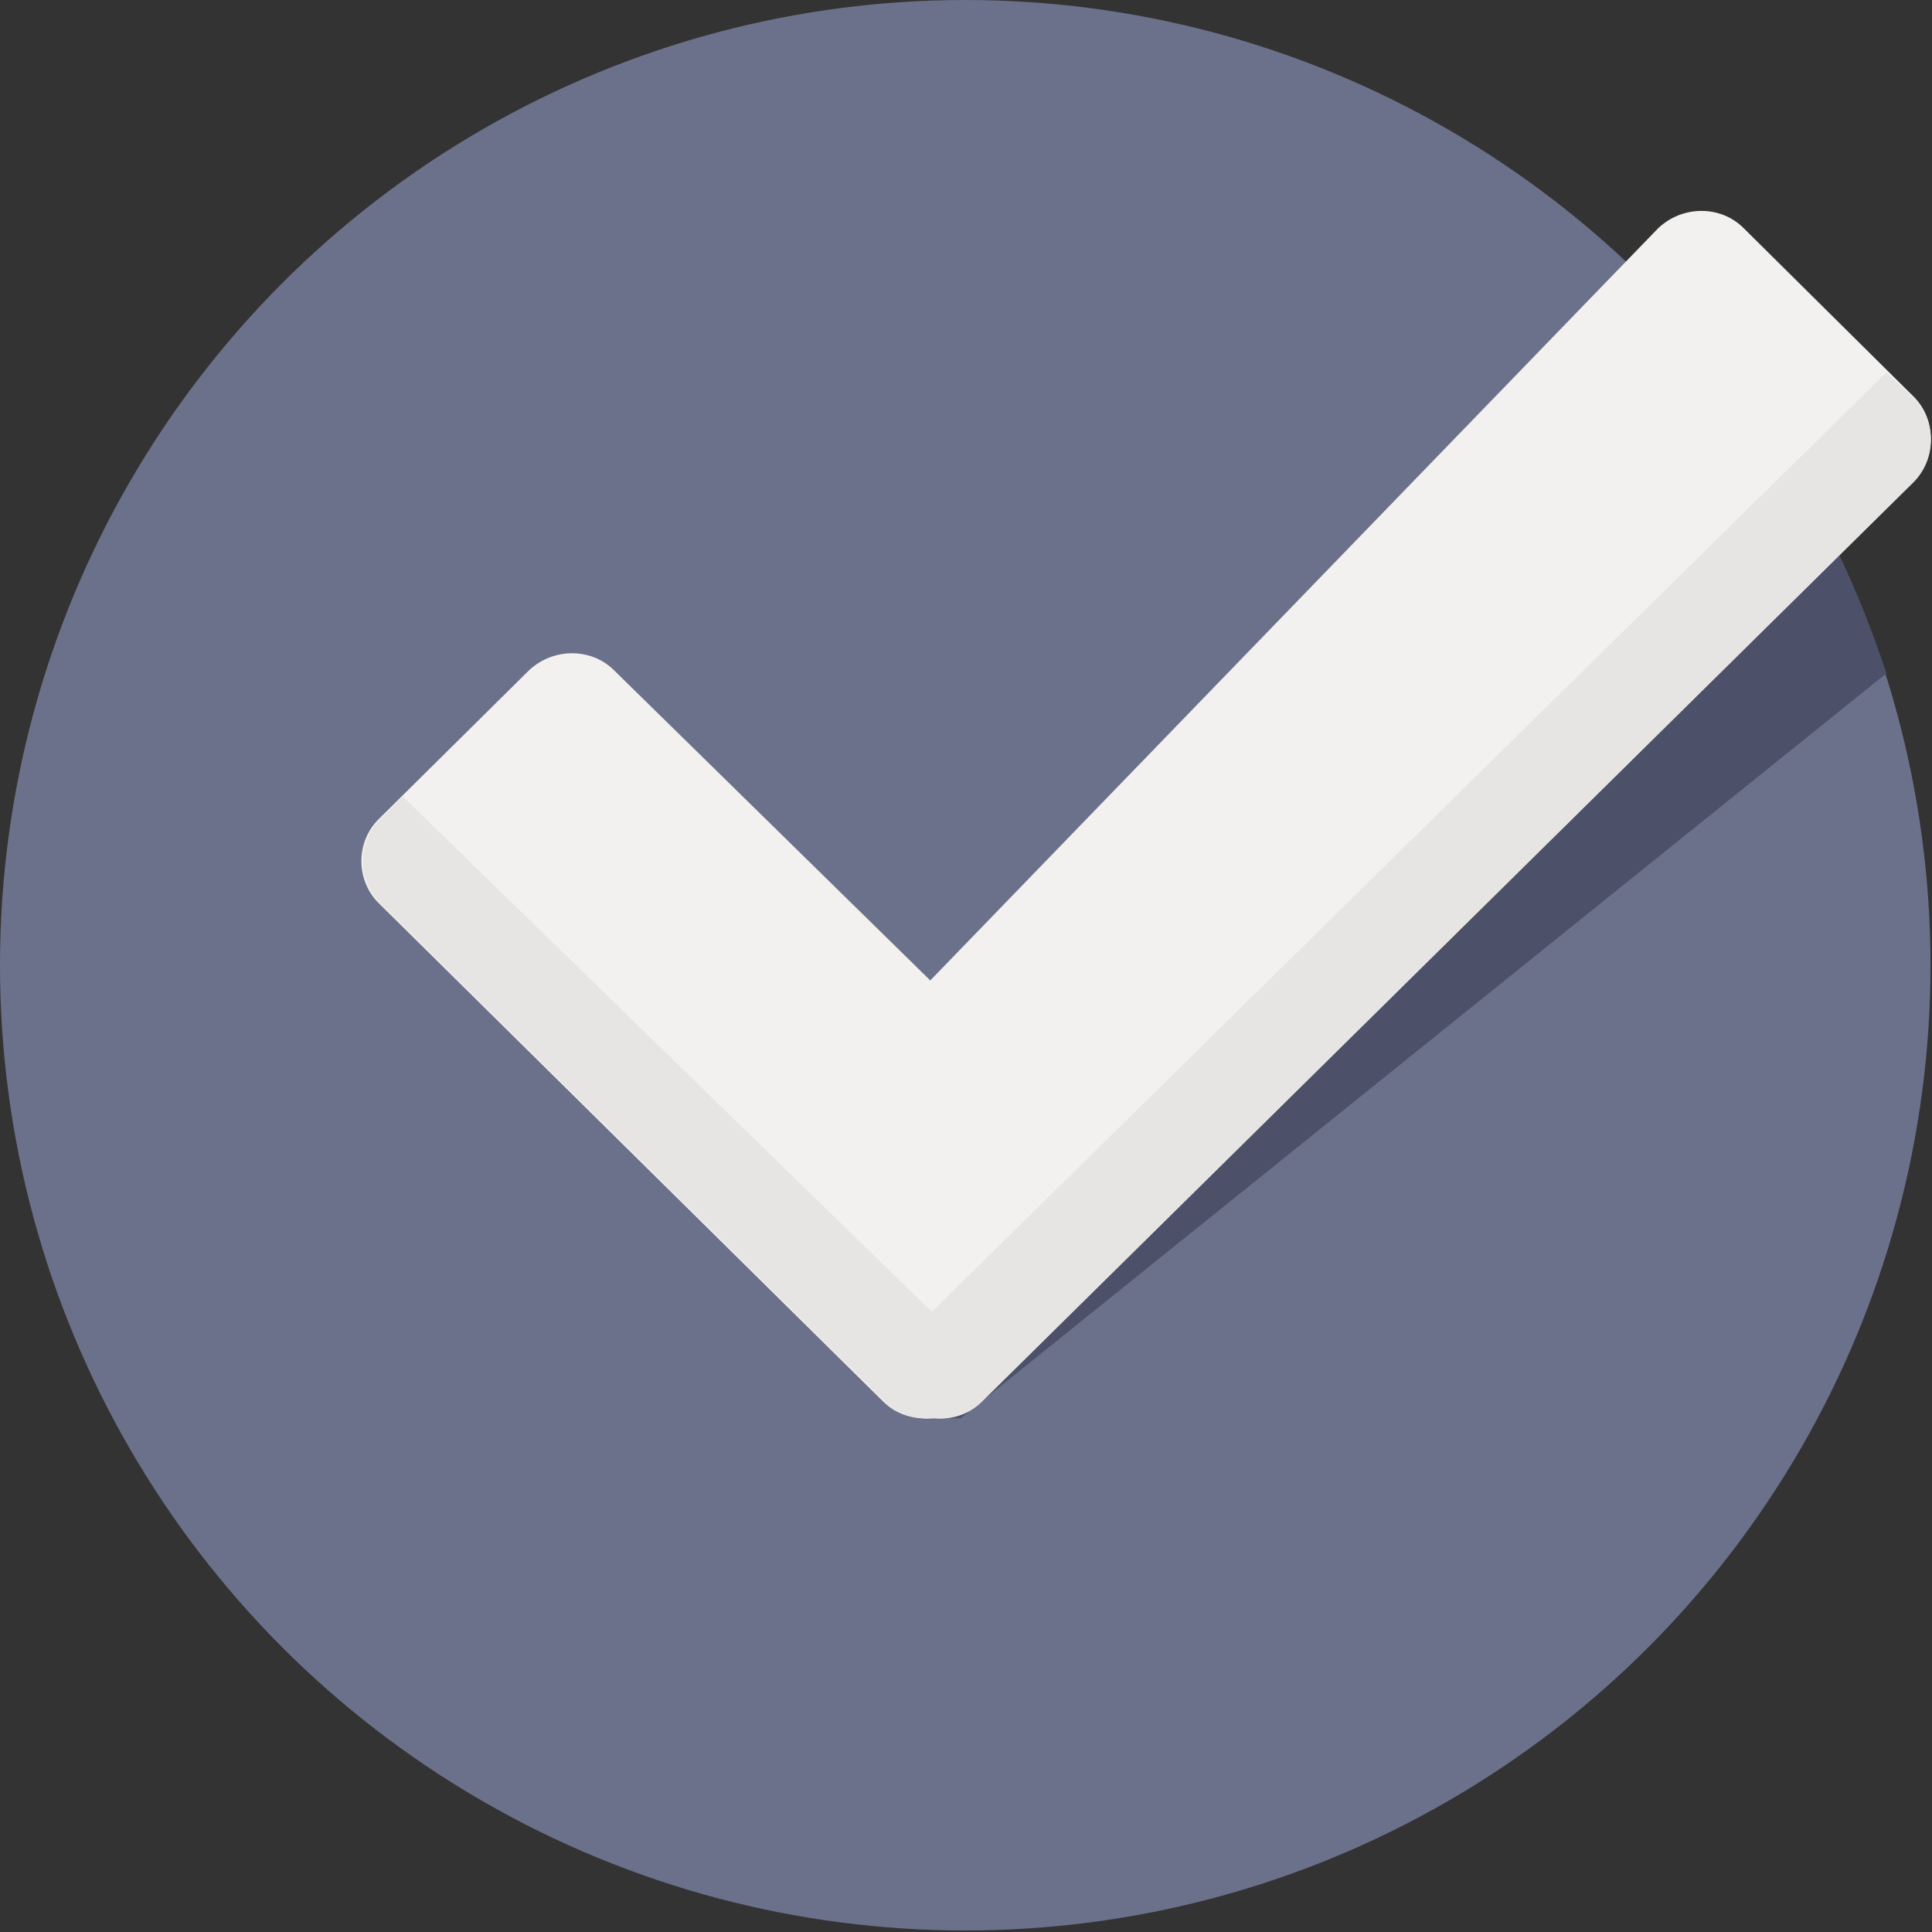 <?xml version="1.0" encoding="UTF-8"?>
<!DOCTYPE svg PUBLIC "-//W3C//DTD SVG 1.1//EN" "http://www.w3.org/Graphics/SVG/1.1/DTD/svg11.dtd">
<!-- Creator: CorelDRAW X8 -->
<svg xmlns="http://www.w3.org/2000/svg" xml:space="preserve" width="70px" height="70px" version="1.1" style="shape-rendering:geometricPrecision; text-rendering:geometricPrecision; image-rendering:optimizeQuality; fill-rule:evenodd; clip-rule:evenodd"
viewBox="0 0 1271 1271"
 xmlns:xlink="http://www.w3.org/1999/xlink">
 <rect x="0" y="0" width="1271" height="1271" fill="#333333" stroke="none"/>
 <defs>
  <style type="text/css">
   <![CDATA[
    .fil1 {fill:#4C5169}
    .fil0 {fill:#6C718B}
    .fil3 {fill:#E6E5E3}
    .fil2 {fill:#F2F1EF}
   ]]>
  </style>
 </defs>
 <g id="Слой_x0020_1">
  <g id="_643956336">
   <circle class="fil0" cx="635" cy="635" r="635"/>
   <path class="fil1" d="M1168 289l-562 582 1 62 25 0 609 -490c-18,-55 -43,-107 -73,-154z"/>
   <path class="fil2" d="M1259 261l-112 -111c-15,-15 -40,-15 -56,0l-479 495 -208 -204c-15,-15 -40,-15 -56,0l-99 98c-15,15 -15,40 0,55l332 328c9,9 21,12 33,11 11,1 23,-2 32,-11l613 -605c15,-16 15,-41 0,-56z"/>
   <path class="fil3" d="M646 922l613 -605c15,-15 15,-40 0,-55l-18 -17 -628 618 -348 -339 -15 15c-15,15 -15,40 0,55l332 328c9,9 21,12 33,11 10,1 22,-2 31,-11z"/>
  </g>
 </g>
</svg>
